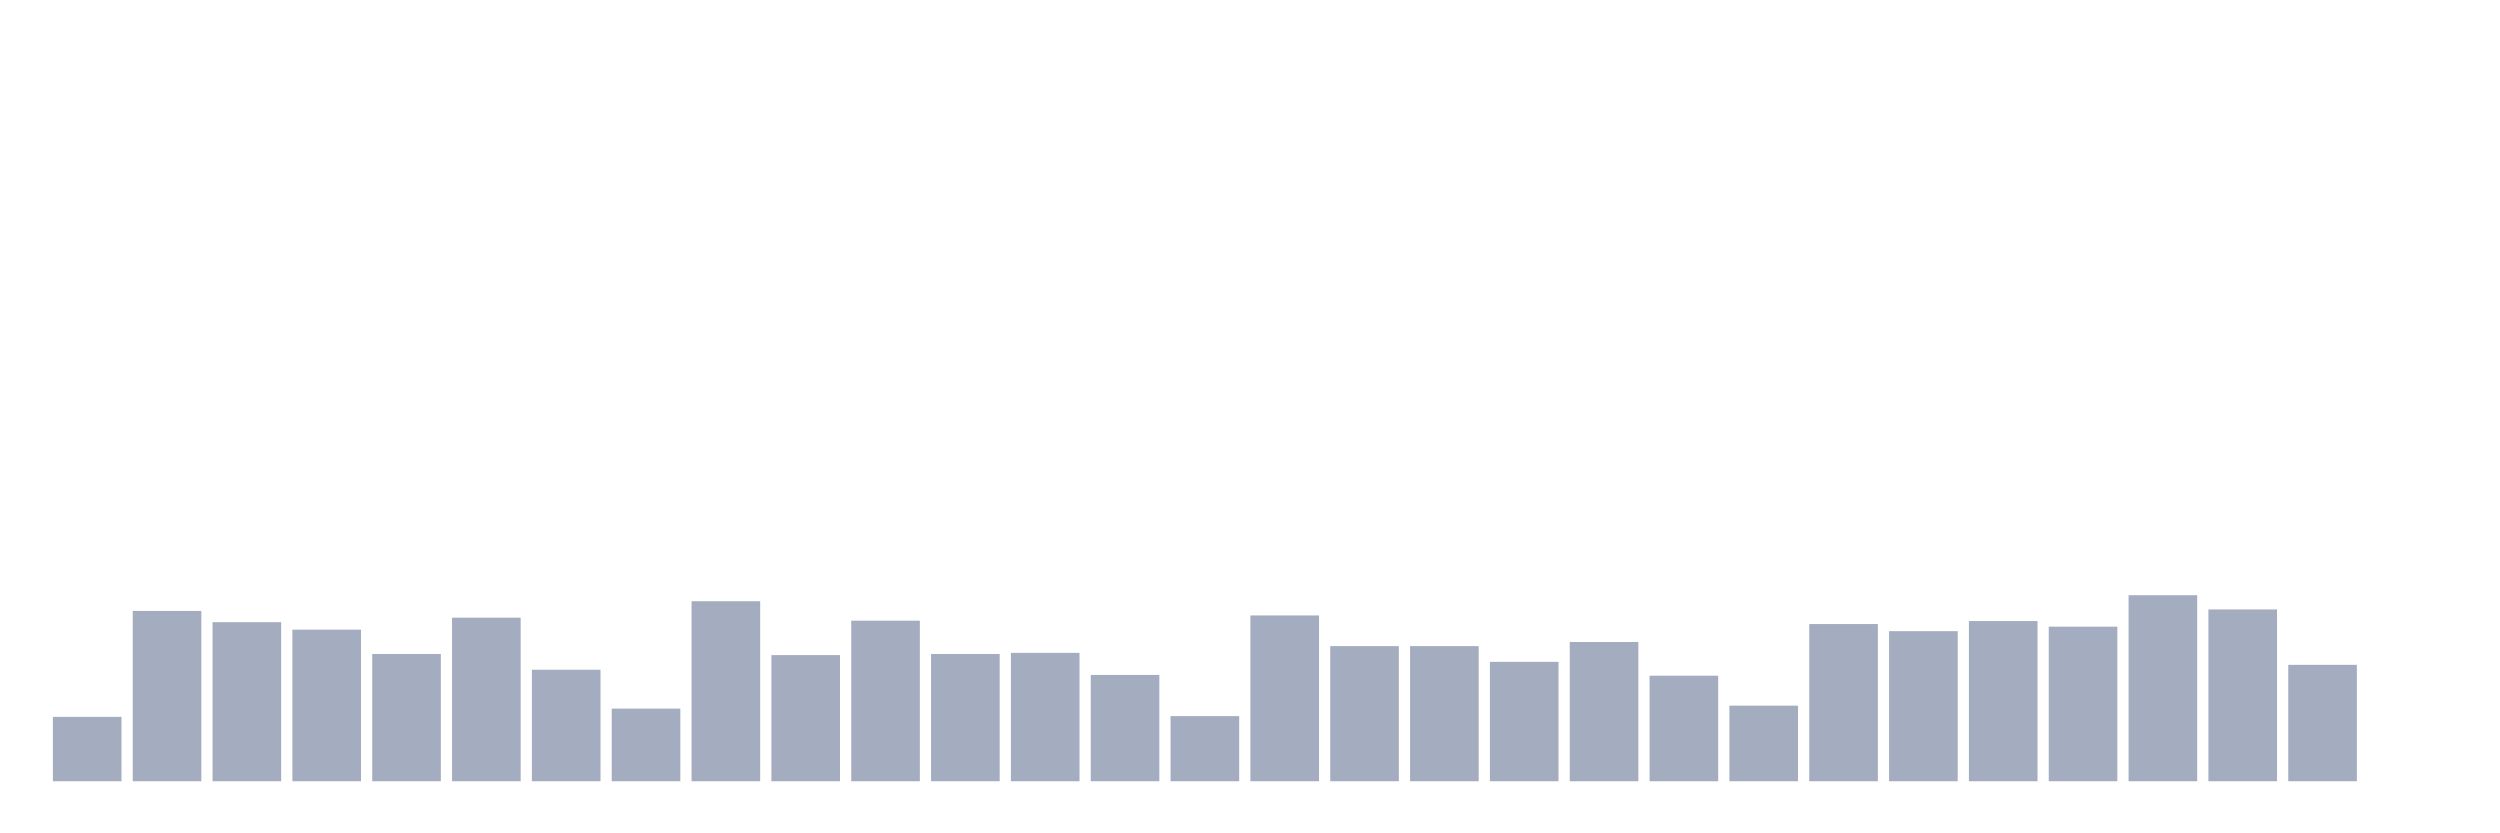<svg xmlns="http://www.w3.org/2000/svg" viewBox="0 0 480 160"><g transform="translate(10,10)"><rect class="bar" x="0.153" width="13.175" y="127.639" height="12.361" fill="rgb(164,173,192)"></rect><rect class="bar" x="15.482" width="13.175" y="107.3" height="32.7" fill="rgb(164,173,192)"></rect><rect class="bar" x="30.81" width="13.175" y="109.456" height="30.544" fill="rgb(164,173,192)"></rect><rect class="bar" x="46.138" width="13.175" y="110.893" height="29.107" fill="rgb(164,173,192)"></rect><rect class="bar" x="61.466" width="13.175" y="115.565" height="24.435" fill="rgb(164,173,192)"></rect><rect class="bar" x="76.794" width="13.175" y="108.593" height="31.407" fill="rgb(164,173,192)"></rect><rect class="bar" x="92.123" width="13.175" y="118.583" height="21.417" fill="rgb(164,173,192)"></rect><rect class="bar" x="107.451" width="13.175" y="126.057" height="13.943" fill="rgb(164,173,192)"></rect><rect class="bar" x="122.779" width="13.175" y="105.431" height="34.569" fill="rgb(164,173,192)"></rect><rect class="bar" x="138.107" width="13.175" y="115.78" height="24.22" fill="rgb(164,173,192)"></rect><rect class="bar" x="153.436" width="13.175" y="109.168" height="30.832" fill="rgb(164,173,192)"></rect><rect class="bar" x="168.764" width="13.175" y="115.565" height="24.435" fill="rgb(164,173,192)"></rect><rect class="bar" x="184.092" width="13.175" y="115.349" height="24.651" fill="rgb(164,173,192)"></rect><rect class="bar" x="199.42" width="13.175" y="119.589" height="20.411" fill="rgb(164,173,192)"></rect><rect class="bar" x="214.748" width="13.175" y="127.495" height="12.505" fill="rgb(164,173,192)"></rect><rect class="bar" x="230.077" width="13.175" y="108.162" height="31.838" fill="rgb(164,173,192)"></rect><rect class="bar" x="245.405" width="13.175" y="114.055" height="25.945" fill="rgb(164,173,192)"></rect><rect class="bar" x="260.733" width="13.175" y="114.055" height="25.945" fill="rgb(164,173,192)"></rect><rect class="bar" x="276.061" width="13.175" y="117.074" height="22.926" fill="rgb(164,173,192)"></rect><rect class="bar" x="291.39" width="13.175" y="113.265" height="26.735" fill="rgb(164,173,192)"></rect><rect class="bar" x="306.718" width="13.175" y="119.733" height="20.267" fill="rgb(164,173,192)"></rect><rect class="bar" x="322.046" width="13.175" y="125.483" height="14.517" fill="rgb(164,173,192)"></rect><rect class="bar" x="337.374" width="13.175" y="109.815" height="30.185" fill="rgb(164,173,192)"></rect><rect class="bar" x="352.702" width="13.175" y="111.181" height="28.819" fill="rgb(164,173,192)"></rect><rect class="bar" x="368.031" width="13.175" y="109.24" height="30.76" fill="rgb(164,173,192)"></rect><rect class="bar" x="383.359" width="13.175" y="110.318" height="29.682" fill="rgb(164,173,192)"></rect><rect class="bar" x="398.687" width="13.175" y="104.281" height="35.719" fill="rgb(164,173,192)"></rect><rect class="bar" x="414.015" width="13.175" y="107.012" height="32.988" fill="rgb(164,173,192)"></rect><rect class="bar" x="429.344" width="13.175" y="117.649" height="22.351" fill="rgb(164,173,192)"></rect><rect class="bar" x="444.672" width="13.175" y="140" height="0" fill="rgb(164,173,192)"></rect></g></svg>